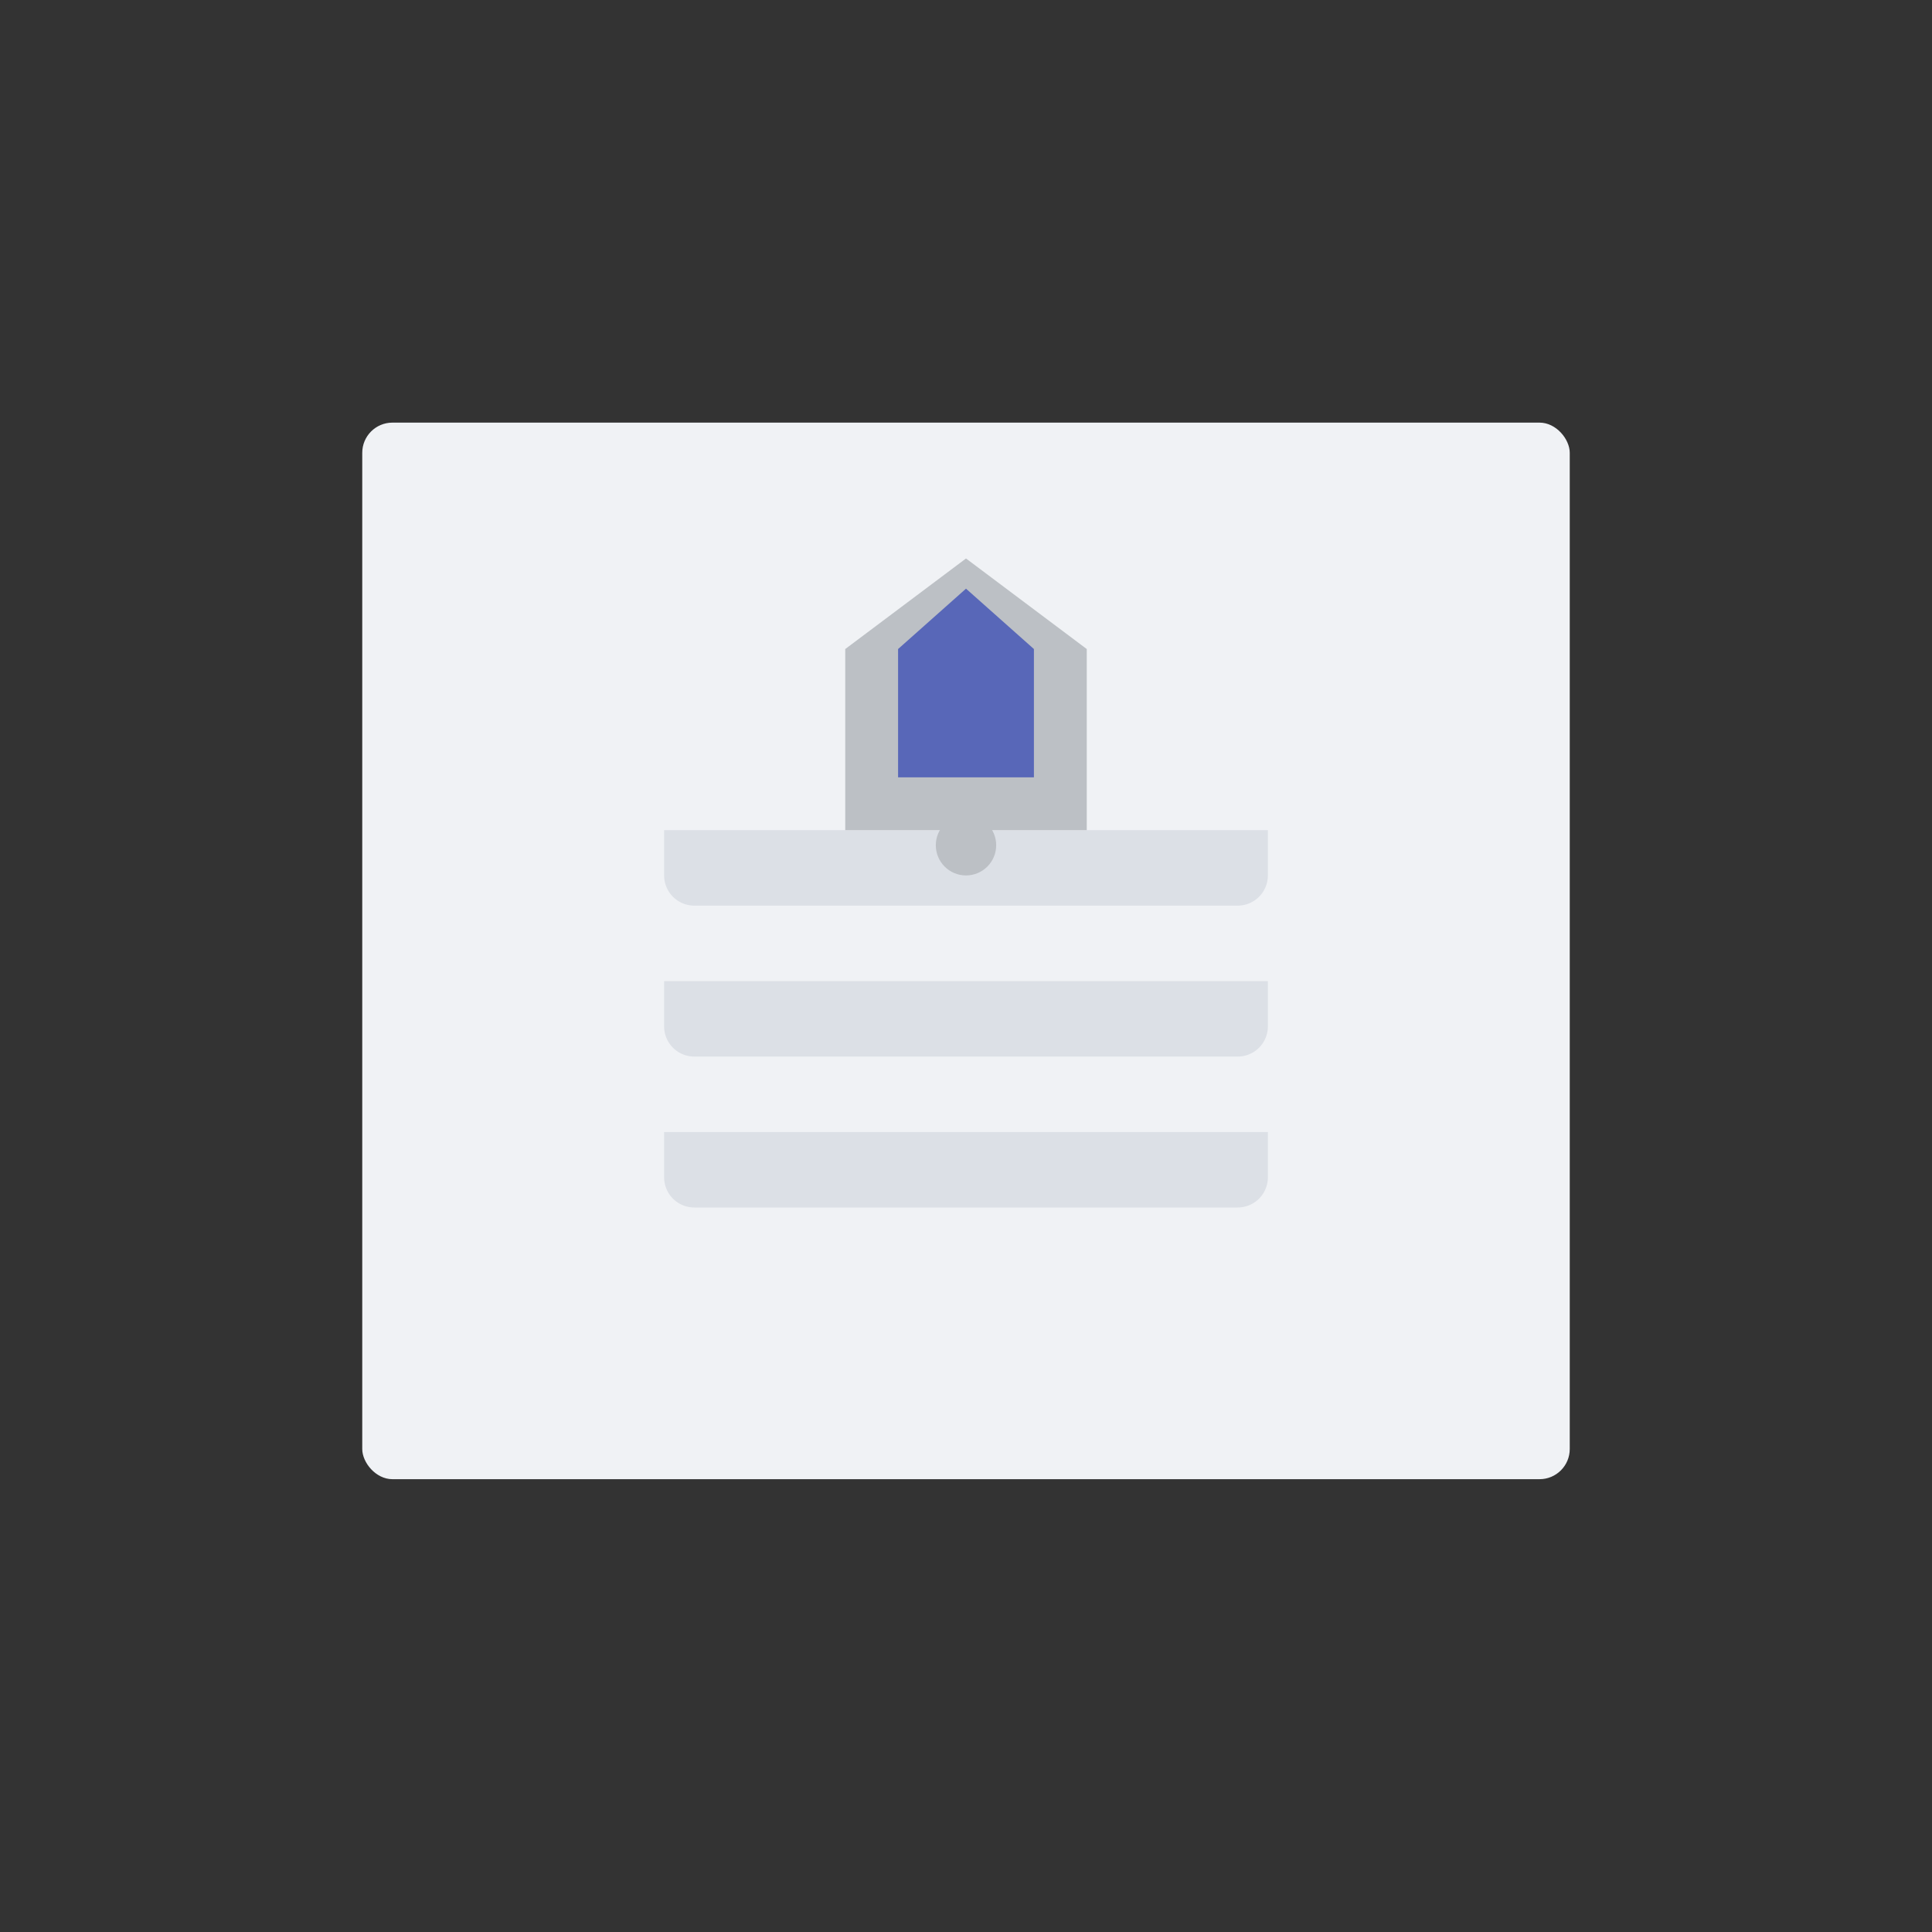 <svg xmlns="http://www.w3.org/2000/svg" width="512" height="512" viewBox="0 0 512 512">
  <rect x="0" y="0" width="512" height="512" fill="#333333" stroke="none"/>
  <defs>
    <style>
      .cls-1 {
        fill: #f0f2f5;
      }
      .cls-2 {
        fill: #dce0e6;
      }
      .cls-3 {
        fill: #bcc0c5;
      }
      .cls-4 {
        fill: #3f51b5;
        opacity: 0.8;
      }
    </style>
  </defs>
  <g>
    <rect class="cls-1" x="96" y="112" width="320" height="280" rx="8" ry="8"/>
    <path class="cls-2" d="M176,220h160a0,0,0,0,1,0,0v12a8,8,0,0,1-8,8H184a8,8,0,0,1-8-8V220A0,0,0,0,1,176,220Z"/>
    <path class="cls-2" d="M176,260h160a0,0,0,0,1,0,0v12a8,8,0,0,1-8,8H184a8,8,0,0,1-8-8V260A0,0,0,0,1,176,260Z"/>
    <path class="cls-2" d="M176,300h160a0,0,0,0,1,0,0v12a8,8,0,0,1-8,8H184a8,8,0,0,1-8-8V300A0,0,0,0,1,176,300Z"/>
    <path class="cls-3" d="M224,172l32-24,32,24v48H224Z"/>
    <path class="cls-4" d="M238,172l18-16,18,16v34H238Z"/>
    <circle class="cls-3" cx="256" cy="224" r="8"/>
    <line class="cls-3" x1="96" y1="112" x2="416" y2="112"/>
  </g>
</svg>